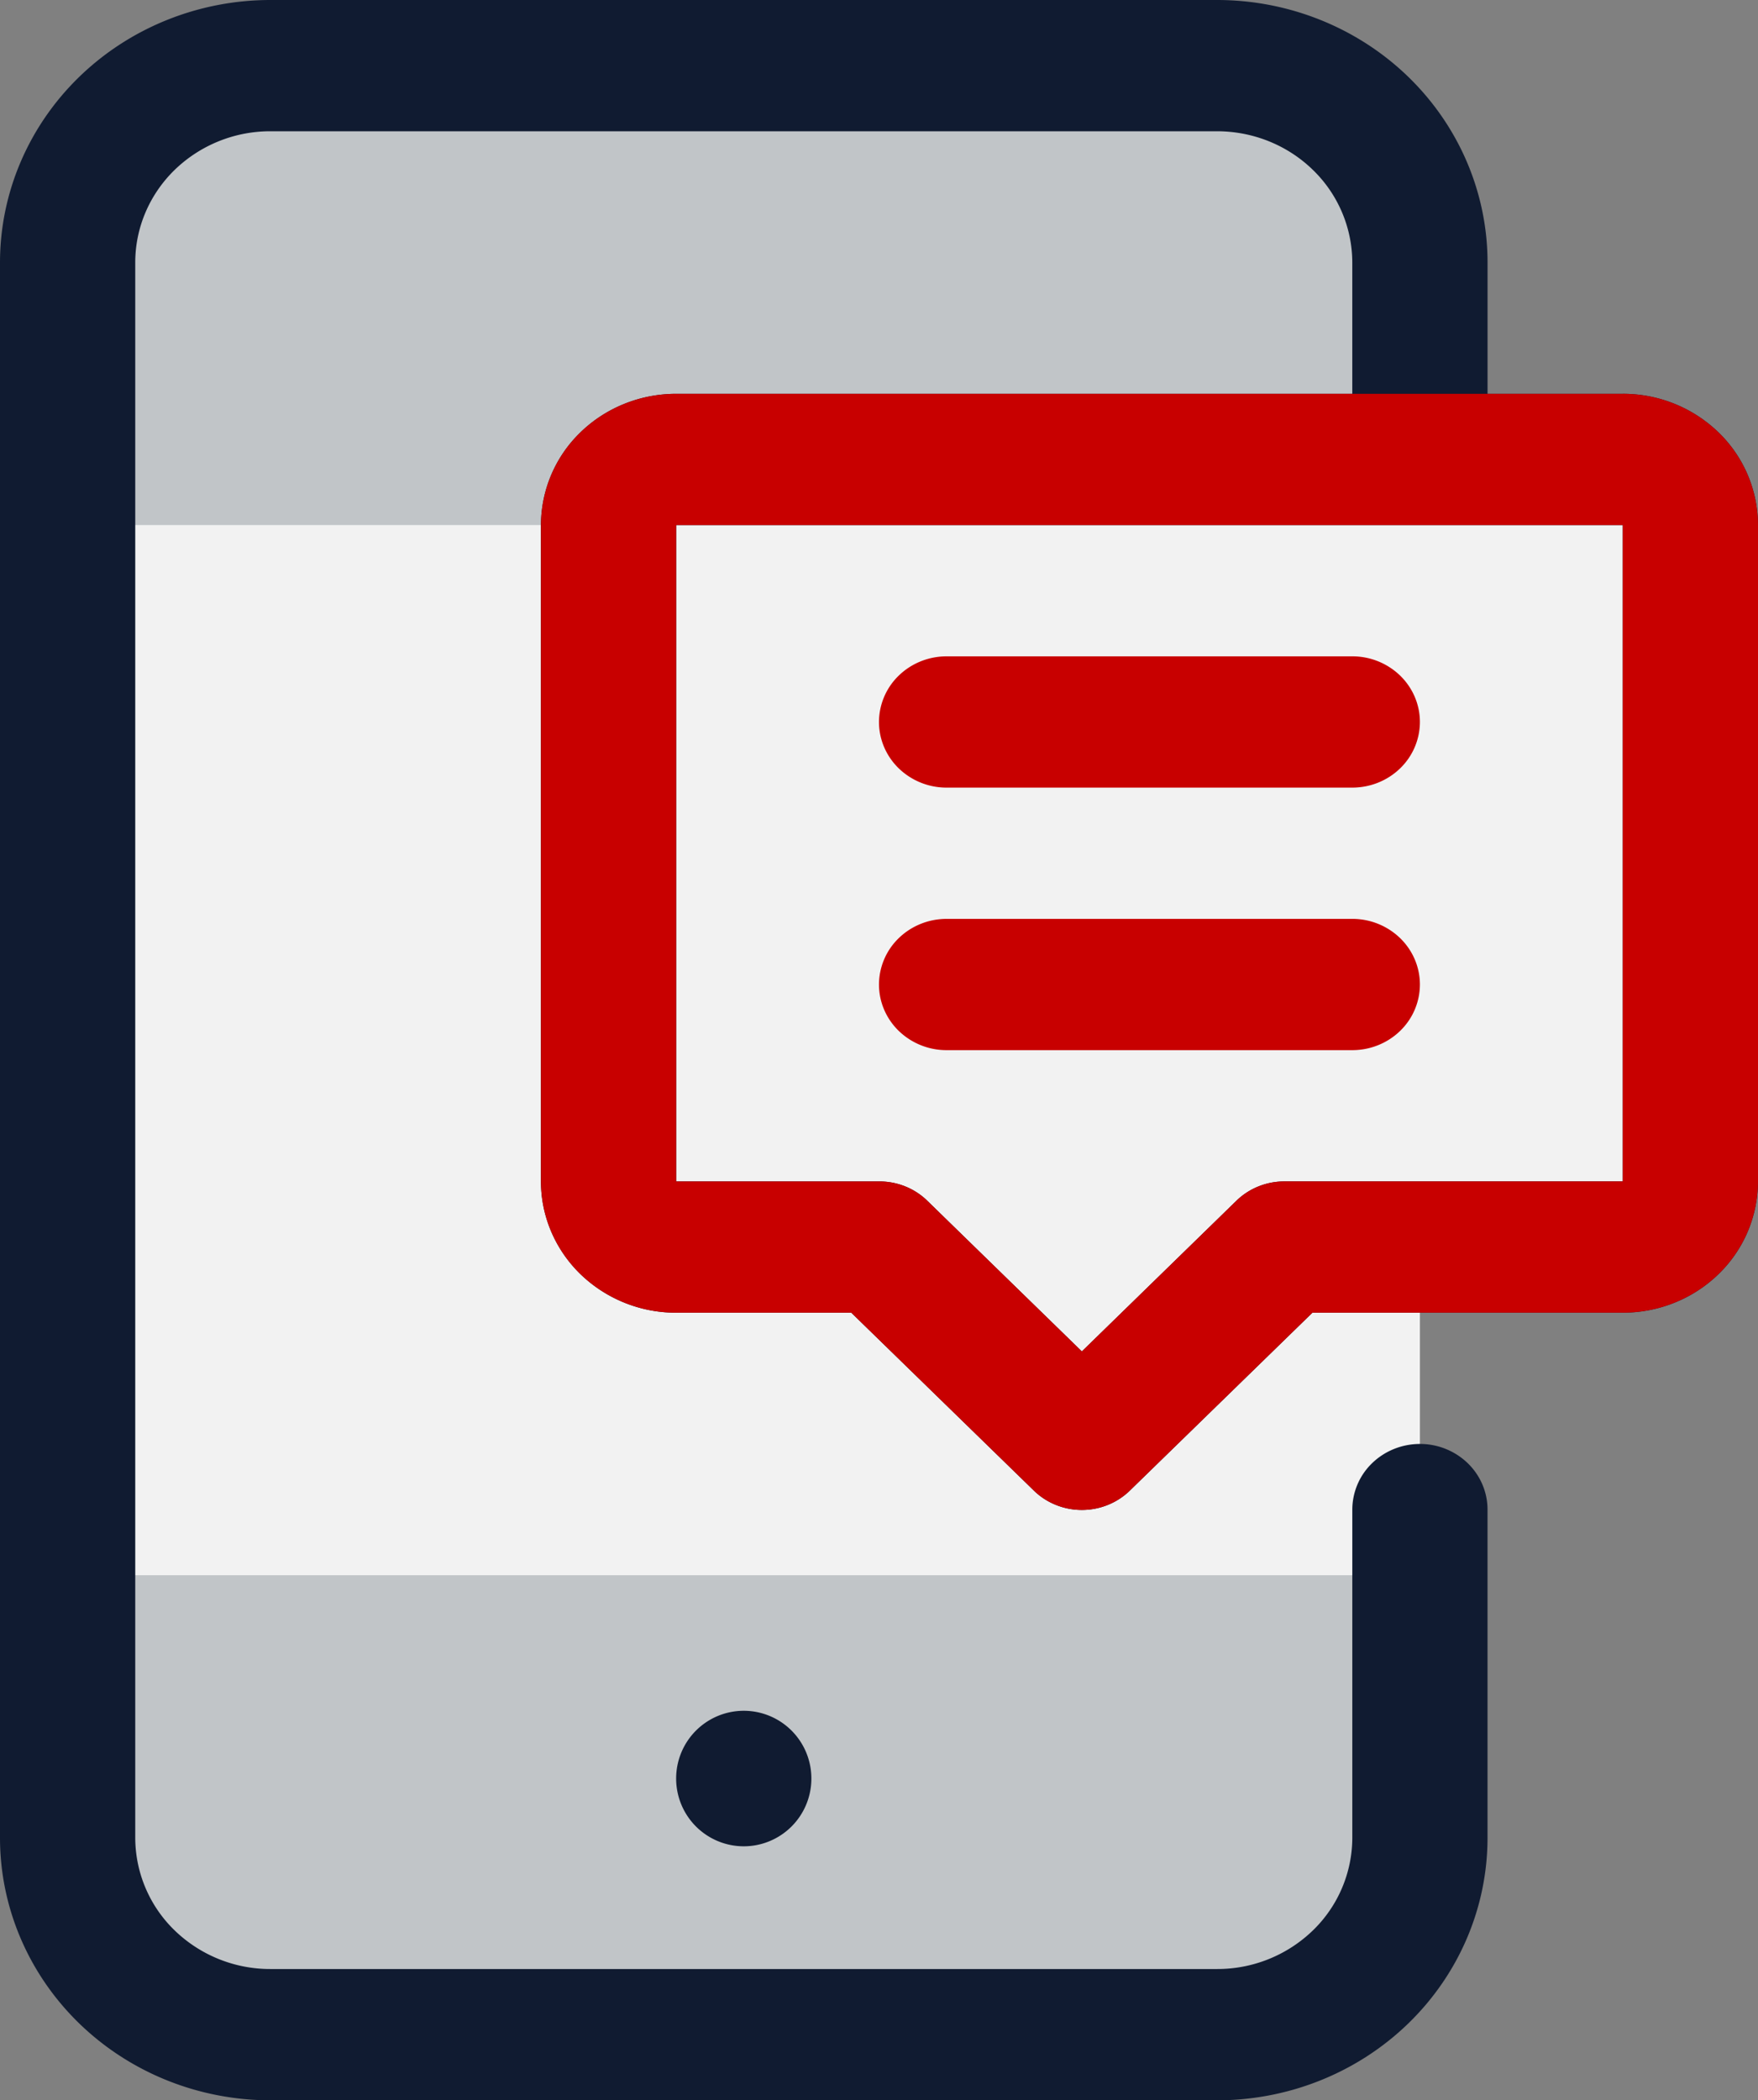 <svg width="103" height="123" viewBox="0 0 103 123" fill="none" xmlns="http://www.w3.org/2000/svg"><rect x="0" y="0" width="103" height="123" fill="#808080" stroke="none"/><path d="M71.308 3.844H15.846c-6.564 0-11.884 5.162-11.884 11.531v92.25c0 6.369 5.32 11.531 11.884 11.531h55.462c6.563 0 11.884-5.162 11.884-11.531v-92.25c0-6.369-5.32-11.531-11.884-11.531z" fill="#F2F2F2"/><path d="M83.192 15.375c0-3.058-1.252-5.991-3.48-8.154-2.23-2.162-5.252-3.377-8.404-3.377H15.846c-3.152 0-6.175 1.215-8.404 3.377-2.228 2.163-3.48 5.096-3.48 8.154V30.75h79.23V15.375zM3.962 107.625c0 3.058 1.252 5.991 3.48 8.154 2.23 2.162 5.252 3.377 8.404 3.377h55.462c3.152 0 6.175-1.215 8.403-3.377 2.23-2.163 3.481-5.096 3.481-8.154V92.25H3.962v15.375z" fill="#C1C5C8"/><path d="M99.038 30.75v38.438c0 1.019-.417 1.997-1.16 2.717a4.024 4.024 0 01-2.801 1.126H75.269L63.385 84.562 51.5 73.032H39.615a4.024 4.024 0 01-2.8-1.127 3.787 3.787 0 01-1.161-2.718V30.75c0-1.02.417-1.997 1.16-2.718a4.024 4.024 0 012.801-1.126h55.462c1.05 0 2.058.405 2.801 1.126a3.786 3.786 0 011.16 2.718z" fill="#F2F2F2"/><path d="M95.077 23.063h-7.923v-7.688c0-4.078-1.67-7.988-4.641-10.872C79.54 1.62 75.51 0 71.308 0H15.846C11.643 0 7.613 1.62 4.641 4.503 1.67 7.387 0 11.297 0 15.375v92.25c0 4.078 1.67 7.988 4.641 10.872C7.613 121.38 11.643 123 15.846 123h55.462c4.202 0 8.233-1.62 11.205-4.503 2.971-2.884 4.64-6.794 4.64-10.872V88.406c0-1.02-.416-1.997-1.16-2.718a4.024 4.024 0 00-2.8-1.126c-1.051 0-2.059.406-2.802 1.126a3.786 3.786 0 00-1.16 2.718v19.219a7.574 7.574 0 01-2.32 5.436 8.046 8.046 0 01-5.603 2.251H15.846a8.046 8.046 0 01-5.602-2.251 7.574 7.574 0 01-2.32-5.436v-92.25c0-2.039.834-3.994 2.32-5.436a8.048 8.048 0 015.602-2.252h55.462c2.101 0 4.116.81 5.602 2.252a7.574 7.574 0 012.32 5.436v7.688H39.616c-2.1 0-4.116.81-5.602 2.251a7.574 7.574 0 00-2.32 5.436v38.438c0 2.038.834 3.994 2.32 5.435a8.048 8.048 0 005.602 2.252h10.26l10.697 10.417c.368.36.806.646 1.29.84a4.066 4.066 0 003.046 0 3.97 3.97 0 001.29-.84l10.696-10.417h18.183c2.101 0 4.117-.81 5.602-2.252A7.573 7.573 0 00103 69.187V30.75a7.573 7.573 0 00-2.321-5.436 8.046 8.046 0 00-5.602-2.252zm0 46.124H75.269a4.068 4.068 0 00-1.52.286 3.973 3.973 0 00-1.292.83l-9.072 8.84-9.072-8.84a3.974 3.974 0 00-1.292-.83c-.483-.192-1-.288-1.521-.285H39.615V30.75h55.462v38.438z" fill="#101B31"/><path d="M95.077 23.063H39.615c-2.101 0-4.116.81-5.602 2.251a7.573 7.573 0 00-2.32 5.436v38.438c0 2.038.834 3.994 2.32 5.435a8.048 8.048 0 005.602 2.252h10.26l10.697 10.417c.368.36.806.646 1.29.84a4.065 4.065 0 003.046 0c.483-.194.921-.48 1.29-.84l10.695-10.417h18.184c2.101 0 4.117-.81 5.602-2.252A7.573 7.573 0 00103 69.187V30.75a7.573 7.573 0 00-2.321-5.436 8.046 8.046 0 00-5.602-2.252zm0 46.124H75.269a4.068 4.068 0 00-1.52.286 3.974 3.974 0 00-1.292.83l-9.072 8.84-9.072-8.84a3.971 3.971 0 00-1.292-.83c-.483-.192-1-.288-1.521-.285H39.615V30.75h55.462v38.438z" fill="#C80000"/><path d="M55.462 46.125H79.23c1.05 0 2.058-.405 2.801-1.126a3.787 3.787 0 001.16-2.718c0-1.02-.417-1.997-1.16-2.718a4.024 4.024 0 00-2.801-1.126H55.46c-1.05 0-2.058.406-2.8 1.126a3.787 3.787 0 00-1.161 2.718c0 1.02.417 1.997 1.16 2.718a4.024 4.024 0 002.802 1.126zM55.462 61.5H79.23c1.05 0 2.058-.405 2.801-1.126a3.787 3.787 0 001.16-2.718c0-1.02-.417-1.997-1.16-2.718a4.024 4.024 0 00-2.801-1.126H55.46c-1.05 0-2.058.406-2.8 1.126a3.787 3.787 0 00-1.161 2.718c0 1.02.417 1.997 1.16 2.718a4.024 4.024 0 002.802 1.126z" fill="#C80000"/><path d="M43.577 108.125a3.965 3.965 0 003.961-3.969 3.964 3.964 0 00-3.961-3.968 3.964 3.964 0 00-3.962 3.968 3.965 3.965 0 003.962 3.969z" fill="#101B31"/></svg>